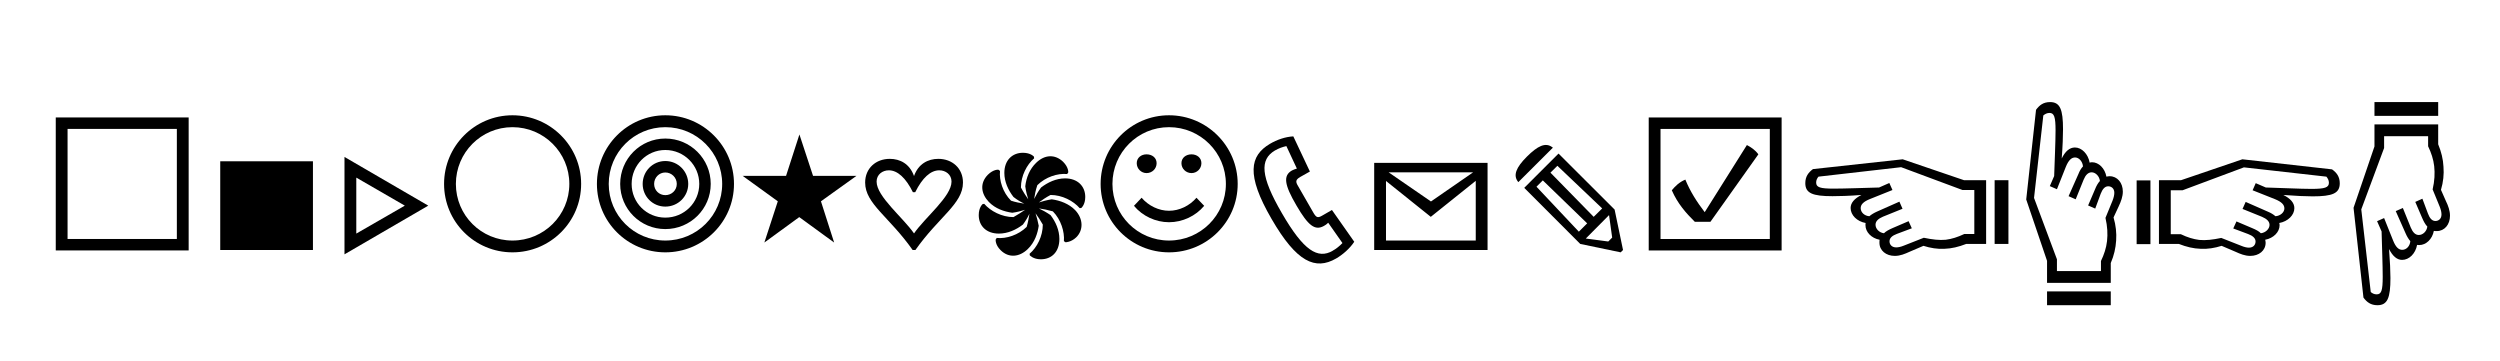<?xml version="1.0" encoding="UTF-8"?><svg enable-background="new 0 0 450 65" height="65px" version="1.1" viewBox="0 0 450 65" width="450px" x="0px" xml:space="preserve" xmlns="http://www.w3.org/2000/svg" xmlns:xlink="http://www.w3.org/1999/xlink" y="0px">
<defs>
<g>
<symbol id="glyph0-0" overflow="visible">
<path d="M 15.234 -23.781 L 0 -23.781 L 0 0 L 15.234 0 Z M 13.844 -1.391 L 1.391 -1.391 L 1.391 -22.156 L 13.844 -22.156 Z M 2.766 -16.609 L 4.156 -16.609 L 4.156 -15.234 L 2.766 -15.234 Z M 12.453 -15.234 L 11.078 -15.234 L 11.078 -16.609 L 12.453 -16.609 Z M 4.156 -15.234 L 5.531 -15.234 L 5.531 -13.844 L 4.156 -13.844 Z M 11.078 -13.844 L 9.688 -13.844 L 9.688 -15.234 L 11.078 -15.234 Z M 5.531 -13.844 L 6.922 -13.844 L 6.922 -12.453 L 5.531 -12.453 Z M 9.688 -12.453 L 8.312 -12.453 L 8.312 -13.844 L 9.688 -13.844 Z M 8.312 -11.078 L 6.922 -11.078 L 6.922 -12.453 L 8.312 -12.453 Z M 5.531 -11.078 L 6.922 -11.078 L 6.922 -9.688 L 5.531 -9.688 Z M 9.688 -9.688 L 8.312 -9.688 L 8.312 -11.078 L 9.688 -11.078 Z M 4.156 -9.688 L 5.531 -9.688 L 5.531 -8.312 L 4.156 -8.312 Z M 11.078 -8.312 L 9.688 -8.312 L 9.688 -9.688 L 11.078 -9.688 Z M 2.766 -8.312 L 4.156 -8.312 L 4.156 -6.922 L 2.766 -6.922 Z M 12.453 -6.922 L 11.078 -6.922 L 11.078 -8.312 L 12.453 -8.312 Z " style="stroke:none;"/>
</symbol>
<symbol id="glyph0-1" overflow="visible">
<path d="M 26.766 -23.859 L 2.844 -23.859 L 2.844 0.078 L 26.766 0.078 Z M 24.641 -1.984 L 4.969 -1.984 L 4.969 -21.797 L 24.641 -21.797 Z " style="stroke:none;"/>
</symbol>
<symbol id="glyph0-2" overflow="visible">
<path d="M 19.531 -15.969 L 2.844 -15.969 L 2.844 0 L 19.531 0 Z " style="stroke:none;"/>
</symbol>
<symbol id="glyph0-3" overflow="visible">
<path d="M 17.922 -7.984 L 2.844 -16.75 L 2.844 0.781 Z M 13.703 -7.984 L 4.969 -2.953 L 4.969 -13.031 Z " style="stroke:none;"/>
</symbol>
<symbol id="glyph0-4" overflow="visible">
<path d="M 1.422 -11.891 C 1.422 -5.078 6.922 0.422 13.734 0.422 C 20.547 0.422 26.094 -5.078 26.094 -11.891 C 26.094 -18.703 20.547 -24.25 13.734 -24.25 C 6.922 -24.25 1.422 -18.703 1.422 -11.891 Z M 3.547 -11.891 C 3.547 -17.531 8.094 -22.109 13.734 -22.109 C 19.391 -22.109 23.969 -17.531 23.969 -11.891 C 23.969 -6.25 19.391 -1.703 13.734 -1.703 C 8.094 -1.703 3.547 -6.25 3.547 -11.891 Z " style="stroke:none;"/>
</symbol>
<symbol id="glyph0-5" overflow="visible">
<path d="M 1.422 -11.891 C 1.422 -5.078 6.922 0.422 13.734 0.422 C 20.547 0.422 26.094 -5.078 26.094 -11.891 C 26.094 -18.703 20.547 -24.25 13.734 -24.25 C 6.922 -24.25 1.422 -18.703 1.422 -11.891 Z M 3.547 -11.891 C 3.547 -17.531 8.094 -22.109 13.734 -22.109 C 19.391 -22.109 23.969 -17.531 23.969 -11.891 C 23.969 -6.25 19.391 -1.703 13.734 -1.703 C 8.094 -1.703 3.547 -6.25 3.547 -11.891 Z M 5.609 -11.891 C 5.609 -7.391 9.234 -3.766 13.734 -3.766 C 18.25 -3.766 21.906 -7.391 21.906 -11.891 C 21.906 -16.406 18.25 -20.062 13.734 -20.062 C 9.234 -20.062 5.609 -16.406 5.609 -11.891 Z M 7.672 -11.891 C 7.672 -15.266 10.359 -18 13.734 -18 C 17.109 -18 19.844 -15.266 19.844 -11.891 C 19.844 -8.516 17.109 -5.828 13.734 -5.828 C 10.359 -5.828 7.672 -8.516 7.672 -11.891 Z M 9.656 -11.891 C 9.656 -9.625 11.469 -7.812 13.734 -7.812 C 16.016 -7.812 17.859 -9.625 17.859 -11.891 C 17.859 -14.172 16.016 -16.016 13.734 -16.016 C 11.469 -16.016 9.656 -14.172 9.656 -11.891 Z M 11.719 -11.891 C 11.719 -13.031 12.609 -13.953 13.734 -13.953 C 14.875 -13.953 15.797 -13.031 15.797 -11.891 C 15.797 -10.75 14.875 -9.875 13.734 -9.875 C 12.609 -9.875 11.719 -10.75 11.719 -11.891 Z " style="stroke:none;"/>
</symbol>
<symbol id="glyph0-6" overflow="visible">
<path d="M 10.328 -5.922 L 16.609 -1.344 L 14.234 -8.766 L 20.625 -13.344 L 12.812 -13.344 L 10.359 -20.797 L 7.953 -13.344 L 0.141 -13.344 L 6.469 -8.766 L 4.047 -1.344 Z " style="stroke:none;"/>
</symbol>
<symbol id="glyph0-7" overflow="visible">
<path d="M 14.594 -16.406 C 12.75 -16.406 11 -15.516 10.219 -13.312 C 9.438 -15.516 7.703 -16.406 5.859 -16.406 C 3.344 -16.406 1.422 -14.703 1.422 -12.141 C 1.422 -8.312 5.75 -6 9.969 0 L 10.469 0 C 14.703 -6 19.031 -8.312 19.031 -12.141 C 19.031 -14.703 17.109 -16.406 14.594 -16.406 Z M 10.219 -2.984 C 8.203 -5.891 3.484 -9.625 3.484 -12.312 C 3.484 -13.594 4.547 -14.344 5.688 -14.344 C 7.234 -14.344 8.734 -13 10.016 -10.406 L 10.438 -10.406 C 11.719 -13 13.203 -14.344 14.766 -14.344 C 15.906 -14.344 16.969 -13.594 16.969 -12.312 C 16.969 -9.625 12.219 -5.891 10.219 -2.984 Z " style="stroke:none;"/>
</symbol>
<symbol id="glyph0-8" overflow="visible">
<path d="M 19.875 -7.562 C 19.875 -7.562 20.594 -8.125 20.594 -9.547 C 20.594 -11.469 19.234 -12.891 16.969 -12.891 C 15.344 -12.891 13.844 -12.172 12.641 -11.25 C 12.109 -10.547 11.719 -9.828 11.391 -9.188 C 11.5 -9.938 11.672 -10.797 11.969 -11.672 C 13.453 -13.141 15.625 -13.844 17.328 -13.672 L 17.531 -13.953 C 17.531 -13.953 17.641 -14.844 16.609 -15.875 C 15.188 -17.25 13.312 -17.219 11.75 -15.688 C 10.609 -14.594 9.969 -13.031 9.797 -11.469 C 9.906 -10.578 10.125 -9.797 10.328 -9.125 C 9.906 -9.734 9.438 -10.438 9.016 -11.25 C 9.016 -13.344 10.078 -15.375 11.391 -16.5 L 11.359 -16.797 C 11.359 -16.797 10.797 -17.5 9.375 -17.5 C 7.453 -17.5 6.031 -16.156 6.031 -13.875 C 6.031 -12.25 6.75 -10.75 7.672 -9.547 C 8.344 -9.016 9.016 -8.625 9.625 -8.344 C 8.906 -8.453 8.062 -8.594 7.234 -8.875 C 5.75 -10.359 5.078 -12.531 5.25 -14.234 L 4.969 -14.453 C 4.969 -14.453 4.078 -14.562 3.047 -13.531 C 1.562 -12 1.844 -10.125 3.234 -8.656 C 4.438 -7.422 5.969 -6.922 7.453 -6.703 C 8.312 -6.812 9.094 -7.031 9.766 -7.234 C 9.156 -6.812 8.453 -6.359 7.672 -5.922 C 5.578 -5.922 3.547 -7 2.406 -8.312 L 2.125 -8.266 C 2.125 -8.266 1.422 -7.703 1.422 -6.281 C 1.422 -4.359 2.766 -2.953 5.047 -2.953 C 6.672 -2.953 8.172 -3.656 9.375 -4.578 C 9.875 -5.25 10.266 -5.922 10.547 -6.531 C 10.438 -5.828 10.297 -4.969 10.047 -4.156 C 8.562 -2.703 6.391 -1.984 4.656 -2.172 L 4.469 -1.875 C 4.469 -1.875 4.359 -0.953 5.359 0.031 C 6.812 1.484 8.734 1.281 10.219 -0.141 C 11.531 -1.391 12.031 -3.047 12.219 -4.359 C 12.062 -5.188 11.859 -5.969 11.641 -6.609 C 12.062 -6.031 12.531 -5.328 12.953 -4.578 C 12.953 -2.484 11.922 -0.469 10.578 0.672 L 10.609 0.953 C 10.609 0.953 11.219 1.672 12.609 1.672 C 14.516 1.672 15.938 0.359 15.938 -1.984 C 15.938 -3.578 15.266 -5.078 14.344 -6.281 C 13.625 -6.781 12.891 -7.172 12.25 -7.484 C 13 -7.391 13.875 -7.203 14.766 -6.953 C 16.219 -5.469 16.891 -3.297 16.75 -1.594 L 17.047 -1.391 C 17.047 -1.391 18.031 -1.391 18.953 -2.266 C 20.312 -3.578 20.234 -5.641 18.781 -7.172 C 17.672 -8.312 16.109 -8.906 14.562 -9.125 C 13.672 -8.984 12.891 -8.766 12.25 -8.562 C 12.812 -8.984 13.531 -9.484 14.344 -9.906 C 16.438 -9.906 18.453 -8.844 19.594 -7.531 Z " style="stroke:none;"/>
</symbol>
<symbol id="glyph0-9" overflow="visible">
<path d="M 1.422 -11.891 C 1.422 -5.078 6.922 0.422 13.734 0.422 C 20.547 0.422 26.094 -5.078 26.094 -11.891 C 26.094 -18.703 20.547 -24.25 13.734 -24.25 C 6.922 -24.25 1.422 -18.703 1.422 -11.891 Z M 3.547 -11.891 C 3.547 -17.531 8.094 -22.109 13.734 -22.109 C 19.391 -22.109 23.969 -17.531 23.969 -11.891 C 23.969 -6.25 19.391 -1.703 13.734 -1.703 C 8.094 -1.703 3.547 -6.25 3.547 -11.891 Z M 7.922 -15.625 C 7.922 -14.625 8.734 -13.844 9.688 -13.844 C 10.688 -13.844 11.5 -14.625 11.5 -15.625 C 11.5 -16.609 10.688 -17.219 9.688 -17.219 C 8.734 -17.219 7.922 -16.609 7.922 -15.625 Z M 19.562 -15.625 C 19.562 -16.609 18.75 -17.219 17.781 -17.219 C 16.797 -17.219 15.969 -16.609 15.969 -15.625 C 15.969 -14.625 16.797 -13.844 17.781 -13.844 C 18.75 -13.844 19.562 -14.625 19.562 -15.625 Z M 13.734 -5 C 16.156 -5 18.531 -6.109 20.062 -7.953 L 18.672 -9.406 C 17.438 -7.953 15.578 -7.062 13.734 -7.062 C 11.891 -7.062 10.047 -7.953 8.797 -9.406 L 7.422 -7.953 C 8.953 -6.109 11.328 -5 13.734 -5 Z " style="stroke:none;"/>
</symbol>
<symbol id="glyph0-10" overflow="visible">
<path d="M 15.547 -7.203 L 13.844 -6.219 C 13 -5.719 12.75 -5.828 12.25 -6.641 L 9.438 -11.531 C 8.984 -12.281 8.984 -12.641 9.828 -13.141 L 11.578 -14.125 L 8.594 -20.453 C 7.172 -20.375 5.688 -19.875 4.359 -19.094 C 0.812 -16.969 0.031 -13.594 4.688 -5.578 C 9.188 2.203 12.562 3.688 16.297 1.531 C 17.469 0.859 18.781 -0.281 19.562 -1.484 Z M 15.688 0.141 C 13 1.672 10.469 0.172 6.531 -6.641 C 2.656 -13.312 2.562 -16.266 5.25 -17.891 C 5.969 -18.312 6.703 -18.562 7.344 -18.703 L 9.234 -14.656 C 8.906 -14.562 8.625 -14.453 8.344 -14.312 C 6.75 -13.391 6.953 -11.781 9.156 -8.016 C 11.281 -4.359 12.5 -3.438 14.094 -4.328 C 14.375 -4.469 14.625 -4.656 14.875 -4.906 L 17.438 -1.25 C 16.969 -0.75 16.266 -0.172 15.656 0.141 Z " style="stroke:none;"/>
</symbol>
<symbol id="glyph0-11" overflow="visible">
<path d="M 23.25 -15.688 L 2.844 -15.688 L 2.844 0 L 23.25 0 Z M 5.438 -13.984 L 20.656 -13.984 L 13.062 -8.734 Z M 21.125 -1.703 L 4.969 -1.703 L 4.969 -12.422 L 13.031 -5.969 L 21.125 -12.453 Z " style="stroke:none;"/>
</symbol>
<symbol id="glyph0-12" overflow="visible">
<path d="M 8.172 -18.422 L 8.062 -18.5 C 6.844 -19.422 5.438 -18.75 3.484 -16.797 C 1.531 -14.844 1 -13.453 1.875 -12.312 L 1.953 -12.219 Z M 20.797 0 L 19.281 -7.281 L 9.188 -17.359 L 3.016 -11.188 L 13.094 -1.094 L 20.375 0.422 Z M 8.984 -15.156 L 17.047 -7.484 L 15.516 -5.969 L 7.734 -13.922 Z M 5.219 -11.391 L 6.359 -12.531 L 14.344 -4.797 L 12.844 -3.297 Z M 18.844 -2.234 L 18.141 -1.531 L 14.094 -2.062 L 18.281 -6.281 Z " style="stroke:none;"/>
</symbol>
<symbol id="glyph0-13" overflow="visible">
<path d="M 26.766 -23.859 L 2.844 -23.859 L 2.844 0.078 L 26.766 0.078 Z M 24.641 -21.797 L 24.641 -1.984 L 4.969 -1.984 L 4.969 -21.797 Z M 13.953 -5.078 L 22.578 -17.219 C 22.016 -18 21.266 -18.5 20.516 -18.891 L 12.922 -6.812 C 11.531 -8.625 10.297 -10.547 9.438 -12.672 C 8.344 -12.219 7.625 -11.5 7 -10.75 C 8.016 -8.406 9.547 -6.641 11.141 -5.078 Z " style="stroke:none;"/>
</symbol>
<symbol id="glyph0-14" overflow="visible">
<path d="M 30 -12.562 L 18.953 -16.328 L 2.797 -14.562 C 1.984 -13.953 1.422 -13.234 1.422 -12.031 C 1.422 -10.219 2.734 -9.688 6.312 -9.688 C 7.453 -9.688 9.297 -9.734 11.531 -9.906 C 10.266 -9.266 9.578 -8.484 9.578 -7.562 C 9.578 -6.281 10.719 -5.141 12.281 -4.859 C 12.25 -4.719 12.25 -4.609 12.25 -4.469 C 12.25 -3.234 13.312 -2.125 14.797 -1.844 C 14.766 -1.672 14.766 -1.484 14.766 -1.312 C 14.766 0.109 15.969 1.062 17.531 1.062 C 18.5 1.062 19.344 0.703 20.203 0.312 L 22.688 -0.75 C 23.922 -0.359 25.203 -0.141 26.484 -0.219 C 27.719 -0.25 29.031 -0.562 30.391 -1.094 L 33.969 -1.094 L 33.969 -12.562 Z M 31.844 -10.797 L 31.844 -2.875 L 30.031 -2.875 C 28.828 -2.312 27.797 -1.984 26.703 -1.844 C 25.562 -1.734 24.312 -1.875 22.75 -2.203 L 19.141 -0.781 C 18.609 -0.562 18.141 -0.469 17.781 -0.469 C 16.969 -0.469 16.578 -1 16.578 -1.562 C 16.578 -2.172 17.078 -2.594 17.922 -2.906 L 20.594 -3.906 L 20.016 -5.188 L 17.109 -3.938 C 16.469 -3.656 15.938 -3.375 15.578 -3.016 C 14.703 -3.125 14.062 -3.828 14.062 -4.547 C 14.062 -5.188 14.562 -5.641 15.406 -6 L 18.922 -7.422 L 18.359 -8.703 L 14.344 -6.922 C 13.781 -6.672 13.312 -6.391 12.953 -6.078 C 12.062 -6.141 11.391 -6.781 11.391 -7.531 C 11.391 -8.172 11.859 -8.703 13.094 -9.188 L 17.109 -10.797 L 16.547 -12.062 L 14.703 -11.25 C 12.25 -11.188 8.453 -11.047 6.531 -11.047 C 4.078 -11.047 3.375 -11.281 3.375 -12.141 C 3.375 -12.562 3.547 -12.922 3.797 -13.203 L 18.672 -14.906 L 29.719 -10.797 Z M 37.984 -12.562 L 35.5 -12.562 L 35.5 -1.094 L 37.984 -1.094 Z " style="stroke:none;"/>
</symbol>
<symbol id="glyph0-15" overflow="visible">
<path d="M 19.172 -10.516 C 19.172 -12.109 18.172 -13.281 16.797 -13.281 C 16.578 -13.281 16.406 -13.234 16.219 -13.203 C 15.938 -14.703 14.844 -15.797 13.625 -15.797 C 13.453 -15.797 13.344 -15.766 13.203 -15.719 C 12.922 -17.281 11.781 -18.453 10.547 -18.453 C 9.578 -18.453 8.797 -17.75 8.172 -16.469 C 8.344 -18.703 8.406 -20.547 8.406 -21.719 C 8.406 -25.312 7.875 -26.625 6.078 -26.625 C 4.859 -26.625 4.156 -26.062 3.547 -25.234 L 1.781 -9.094 L 5.531 1.953 L 5.531 5.922 L 17 5.922 L 17 2.344 C 17.578 1 17.891 -0.359 17.969 -1.703 C 18.062 -3.047 17.922 -4.438 17.5 -5.859 L 18.422 -7.844 C 18.844 -8.734 19.172 -9.625 19.172 -10.516 Z M 16.047 -5.781 C 16.406 -4.219 16.469 -2.875 16.328 -1.594 C 16.188 -0.359 15.797 0.812 15.234 1.984 L 15.234 3.797 L 7.312 3.797 L 7.312 1.672 L 3.188 -9.375 L 4.859 -24.219 C 5.141 -24.453 5.5 -24.672 5.969 -24.672 C 6.812 -24.672 7.062 -23.969 7.062 -21.516 C 7.062 -19.562 6.891 -15.766 6.812 -13.312 L 6.031 -11.5 L 7.312 -10.938 L 8.906 -14.953 C 9.406 -16.188 9.938 -16.656 10.578 -16.656 C 11.281 -16.656 11.922 -15.938 12 -15.047 C 11.672 -14.703 11.391 -14.234 11.188 -13.703 L 9.406 -9.688 L 10.688 -9.125 L 12.109 -12.641 C 12.453 -13.484 12.922 -13.984 13.562 -13.984 C 14.234 -13.984 14.953 -13.312 15.047 -12.422 C 14.703 -12.062 14.406 -11.531 14.172 -10.938 L 12.922 -8.016 L 14.203 -7.453 L 15.188 -10.125 C 15.516 -10.969 15.938 -11.469 16.547 -11.469 C 17.078 -11.469 17.641 -11.109 17.641 -10.297 C 17.641 -9.906 17.531 -9.438 17.328 -8.906 Z M 5.531 7.453 L 5.531 9.938 L 17 9.938 L 17 7.453 Z " style="stroke:none;"/>
</symbol>
<symbol id="glyph0-16" overflow="visible">
<path d="M 20.453 -16.328 L 9.406 -12.562 L 5.438 -12.562 L 5.438 -1.094 L 9.016 -1.094 C 10.359 -0.562 11.672 -0.25 12.922 -0.219 C 14.203 -0.141 15.484 -0.359 16.719 -0.75 L 19.203 0.312 C 20.062 0.703 20.906 1.062 21.875 1.062 C 23.438 1.062 24.641 0.109 24.641 -1.312 C 24.641 -1.484 24.594 -1.672 24.562 -1.844 C 26.062 -2.125 27.156 -3.234 27.156 -4.469 C 27.156 -4.609 27.125 -4.719 27.094 -4.859 C 28.656 -5.141 29.812 -6.281 29.812 -7.531 C 29.812 -8.484 29.109 -9.266 27.828 -9.906 C 30.062 -9.734 31.922 -9.656 33.094 -9.656 C 36.672 -9.656 37.984 -10.188 37.984 -12 C 37.984 -13.203 37.422 -13.922 36.594 -14.516 Z M 32.875 -11 C 30.922 -11 27.125 -11.188 24.672 -11.25 L 22.859 -12.031 L 22.297 -10.75 L 26.312 -9.156 C 27.547 -8.656 28.016 -8.125 28.016 -7.484 C 28.016 -6.781 27.297 -6.141 26.406 -6.078 C 26.062 -6.391 25.594 -6.672 25.062 -6.891 L 21.047 -8.656 L 20.484 -7.391 L 24 -5.969 C 24.844 -5.609 25.344 -5.141 25.344 -4.516 C 25.344 -3.828 24.672 -3.125 23.781 -3.016 C 23.438 -3.375 22.891 -3.656 22.297 -3.906 L 19.391 -5.141 L 18.812 -3.875 L 21.484 -2.875 C 22.328 -2.562 22.828 -2.125 22.828 -1.531 C 22.828 -0.953 22.438 -0.422 21.625 -0.422 C 21.266 -0.422 20.797 -0.531 20.266 -0.75 L 16.656 -2.172 C 15.094 -1.844 13.844 -1.703 12.703 -1.812 C 11.609 -1.953 10.578 -2.266 9.375 -2.844 L 7.562 -2.844 L 7.562 -10.75 L 9.688 -10.75 L 20.734 -14.875 L 35.578 -13.203 C 35.812 -12.922 36.031 -12.562 36.031 -12.109 C 36.031 -11.25 35.328 -11 32.875 -11 Z M 1.422 -12.531 L 1.422 -1.062 L 3.906 -1.062 L 3.906 -12.531 Z " style="stroke:none;"/>
</symbol>
<symbol id="glyph0-17" overflow="visible">
<path d="M 16.297 -24.141 L 16.297 -26.625 L 4.828 -26.625 L 4.828 -24.141 Z M 16.797 -10.828 C 17.219 -12.25 17.359 -13.625 17.25 -14.984 C 17.188 -16.328 16.859 -17.672 16.297 -19.031 L 16.297 -22.609 L 4.828 -22.609 L 4.828 -18.641 L 1.062 -7.594 L 2.844 8.562 C 3.438 9.375 4.156 9.938 5.359 9.938 C 7.172 9.938 7.703 8.625 7.703 5.047 C 7.703 3.906 7.625 2.062 7.453 -0.172 C 8.094 1.094 8.875 1.781 9.797 1.781 C 11.078 1.781 12.219 0.641 12.5 -0.922 C 12.641 -0.891 12.75 -0.891 12.891 -0.891 C 14.125 -0.891 15.234 -1.953 15.516 -3.438 C 15.688 -3.406 15.875 -3.406 16.047 -3.406 C 17.438 -3.406 18.422 -4.578 18.422 -6.172 C 18.422 -7.062 18.109 -7.953 17.672 -8.844 Z M 15.797 -5.219 C 15.188 -5.219 14.766 -5.719 14.453 -6.562 L 13.453 -9.234 L 12.172 -8.656 L 13.422 -5.75 C 13.703 -5.109 13.984 -4.578 14.344 -4.219 C 14.234 -3.344 13.531 -2.703 12.812 -2.703 C 12.172 -2.703 11.719 -3.188 11.359 -4.047 L 9.938 -7.562 L 8.656 -7 L 10.438 -2.984 C 10.688 -2.406 10.969 -1.953 11.281 -1.594 C 11.219 -0.703 10.578 -0.031 9.828 -0.031 C 9.188 -0.031 8.656 -0.5 8.172 -1.734 L 6.562 -5.75 L 5.297 -5.188 L 6.109 -3.344 C 6.172 -0.891 6.312 2.906 6.312 4.828 C 6.312 7.281 6.078 7.984 5.219 7.984 C 4.797 7.984 4.438 7.812 4.156 7.562 L 2.453 -7.312 L 6.562 -18.359 L 6.562 -20.484 L 14.484 -20.484 L 14.484 -18.672 C 15.047 -17.5 15.438 -16.328 15.578 -15.094 C 15.719 -13.812 15.656 -12.453 15.297 -10.906 L 16.578 -7.781 C 16.797 -7.234 16.891 -6.781 16.891 -6.391 C 16.891 -5.578 16.328 -5.219 15.797 -5.219 Z " style="stroke:none;"/>
</symbol>
</g>
</defs>
<g id="surface1">
<g style="fill:rgb(0%,0%,0%);fill-opacity:1;">
  <use x="7.192" xlink:href="#glyph0-1" y="45"/>
  <use x="36.799" xlink:href="#glyph0-2" y="45"/>
  <use x="59.164" xlink:href="#glyph0-3" y="45"/>
  <use x="78.511" xlink:href="#glyph0-4" y="45"/>
  <use x="106.024" xlink:href="#glyph0-5" y="45"/>
  <use x="133.536" xlink:href="#glyph0-6" y="45"/>
  <use x="154.304" xlink:href="#glyph0-7" y="45"/>
  <use x="174.752" xlink:href="#glyph0-8" y="45"/>
  <use x="196.691" xlink:href="#glyph0-9" y="45"/>
  <use x="224.203" xlink:href="#glyph0-10" y="45"/>
  <use x="244.51" xlink:href="#glyph0-11" y="45"/>
  <use x="271.348" xlink:href="#glyph0-12" y="45"/>
  <use x="293.925" xlink:href="#glyph0-13" y="45"/>
  <use x="323.533" xlink:href="#glyph0-14" y="45"/>
  <use x="362.938" xlink:href="#glyph0-15" y="45"/>
  <use x="383.173" xlink:href="#glyph0-16" y="45"/>
  <use x="422.577" xlink:href="#glyph0-17" y="45"/>
</g>
</g>
</svg>